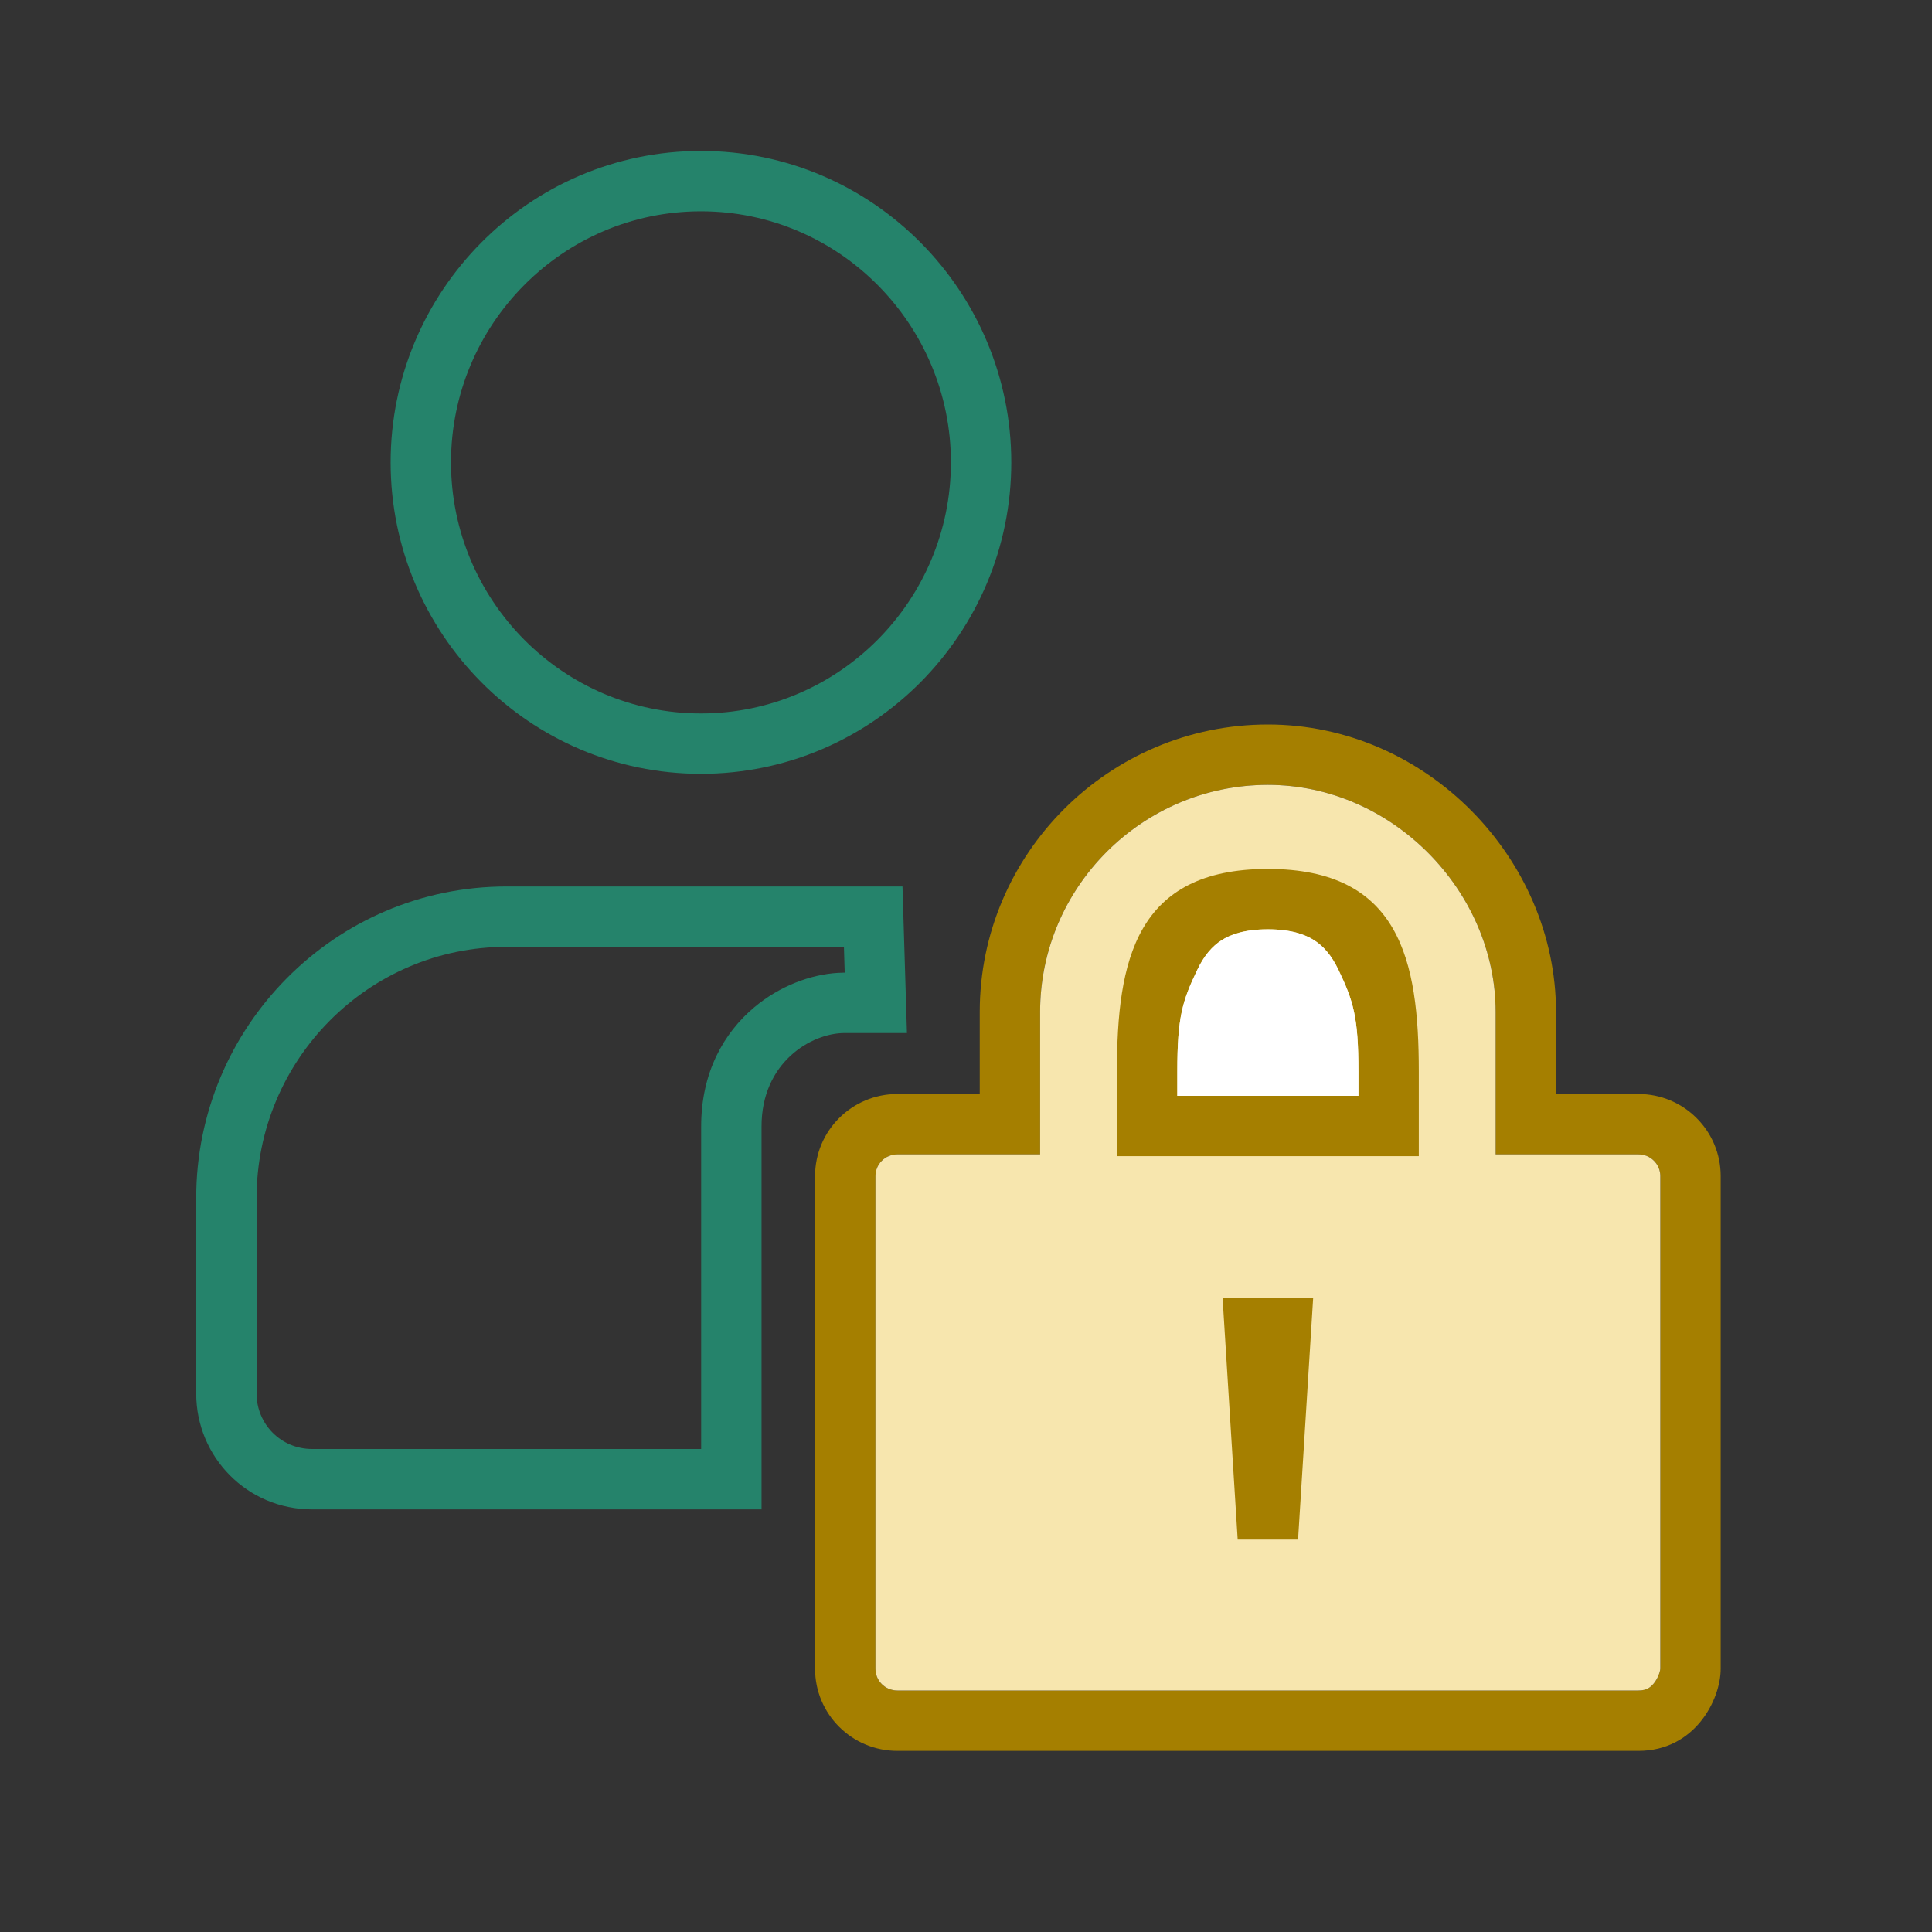 <svg width="64" height="64" viewBox="0 0 64 64" fill="none" xmlns="http://www.w3.org/2000/svg">
<rect x="0" y="0" width="64" height="64" fill="#333333" stroke="none"/>
<path fill-rule="evenodd" clip-rule="evenodd" d="M29.896 29.366L30.044 34.22H27.982C26.873 34.22 25.223 35.195 25.227 37.319L25.227 37.323L25.227 50H10.34C8.178 50 6.5 48.253 6.5 46.166V39.683C6.5 34.026 11.08 29.366 16.78 29.366H29.896ZM33.5 15.317C33.5 20.974 28.92 25.634 23.22 25.634C17.52 25.634 12.94 20.974 12.94 15.317C12.94 9.66 17.52 5 23.22 5C28.92 5 33.5 9.66 33.5 15.317ZM27.956 32.22C27.89 32.221 27.824 32.223 27.756 32.227C26.851 32.282 25.83 32.66 24.988 33.366C23.978 34.212 23.224 35.529 23.227 37.323V48H10.34C9.301 48 8.5 47.167 8.5 46.166V39.683C8.5 35.117 12.199 31.366 16.78 31.366H27.956L27.982 32.22C27.974 32.22 27.965 32.22 27.956 32.22ZM31.5 15.317C31.5 19.883 27.801 23.634 23.22 23.634C18.639 23.634 14.94 19.883 14.94 15.317C14.94 10.751 18.639 7 23.22 7C27.801 7 31.5 10.751 31.5 15.317Z" fill="#25836B"/>
<path fill-rule="evenodd" clip-rule="evenodd" d="M34.455 38.24H29.727C29.32 38.24 29 38.567 29 38.96V55.28C29 55.673 29.32 56 29.727 56H54.273C54.429 56 54.522 55.967 54.581 55.937C54.646 55.904 54.716 55.849 54.785 55.764C54.857 55.675 54.916 55.567 54.956 55.457C54.993 55.356 54.999 55.291 55 55.281C55 55.279 55 55.28 55 55.281L55 38.96C55 38.567 54.68 38.24 54.273 38.24H49.545V33.52C49.545 29.536 46.133 26 42 26C37.844 26 34.455 29.388 34.455 33.52V38.24ZM42 24C36.744 24 32.455 28.278 32.455 33.52V36.24H29.727C28.221 36.24 27 37.457 27 38.96V55.28C27 56.783 28.221 58 29.727 58H54.273C56.148 58 57 56.3 57 55.28V38.96C57 37.457 55.779 36.24 54.273 36.24H51.545V33.52C51.545 28.449 47.256 24 42 24Z" fill="#A57F00"/>
<path fill-rule="evenodd" clip-rule="evenodd" d="M34.455 38.24H29.727C29.32 38.24 29 38.567 29 38.96V55.28C29 55.673 29.32 56 29.727 56H54.273C54.429 56 54.522 55.967 54.581 55.937C54.646 55.904 54.716 55.849 54.785 55.764C54.857 55.675 54.916 55.567 54.956 55.457C54.993 55.356 54.999 55.291 55 55.281L55 38.96C55 38.567 54.68 38.24 54.273 38.24H49.545V33.52C49.545 29.536 46.133 26 42 26C37.844 26 34.455 29.388 34.455 33.52V38.24Z" fill="#F7E6AE"/>
<path fill-rule="evenodd" clip-rule="evenodd" d="M39.663 32.124C39.169 33.155 39 33.687 39 35.495V36.3H45V35.495C45 33.687 44.831 33.155 44.337 32.124C44.11 31.65 43.843 31.347 43.542 31.152C43.244 30.96 42.777 30.785 42 30.785C41.223 30.785 40.756 30.96 40.458 31.152C40.157 31.347 39.89 31.65 39.663 32.124ZM37 38.3V35.495C37 31.815 37.625 28.785 42 28.785C46.375 28.785 47 31.815 47 35.495V38.3H37Z" fill="#A57F00"/>
<path fill-rule="evenodd" clip-rule="evenodd" d="M39.663 32.124C39.169 33.155 39 33.687 39 35.495V36.3H45V35.495C45 33.687 44.831 33.155 44.337 32.124C44.11 31.65 43.843 31.347 43.542 31.152C43.244 30.96 42.777 30.785 42 30.785C41.223 30.785 40.756 30.96 40.458 31.152C40.157 31.347 39.89 31.65 39.663 32.124Z" fill="white"/>
<path fill-rule="evenodd" clip-rule="evenodd" d="M41 51L40.5 43L43.5 43L43 51L41 51Z" fill="#A57F00"/>
</svg>
